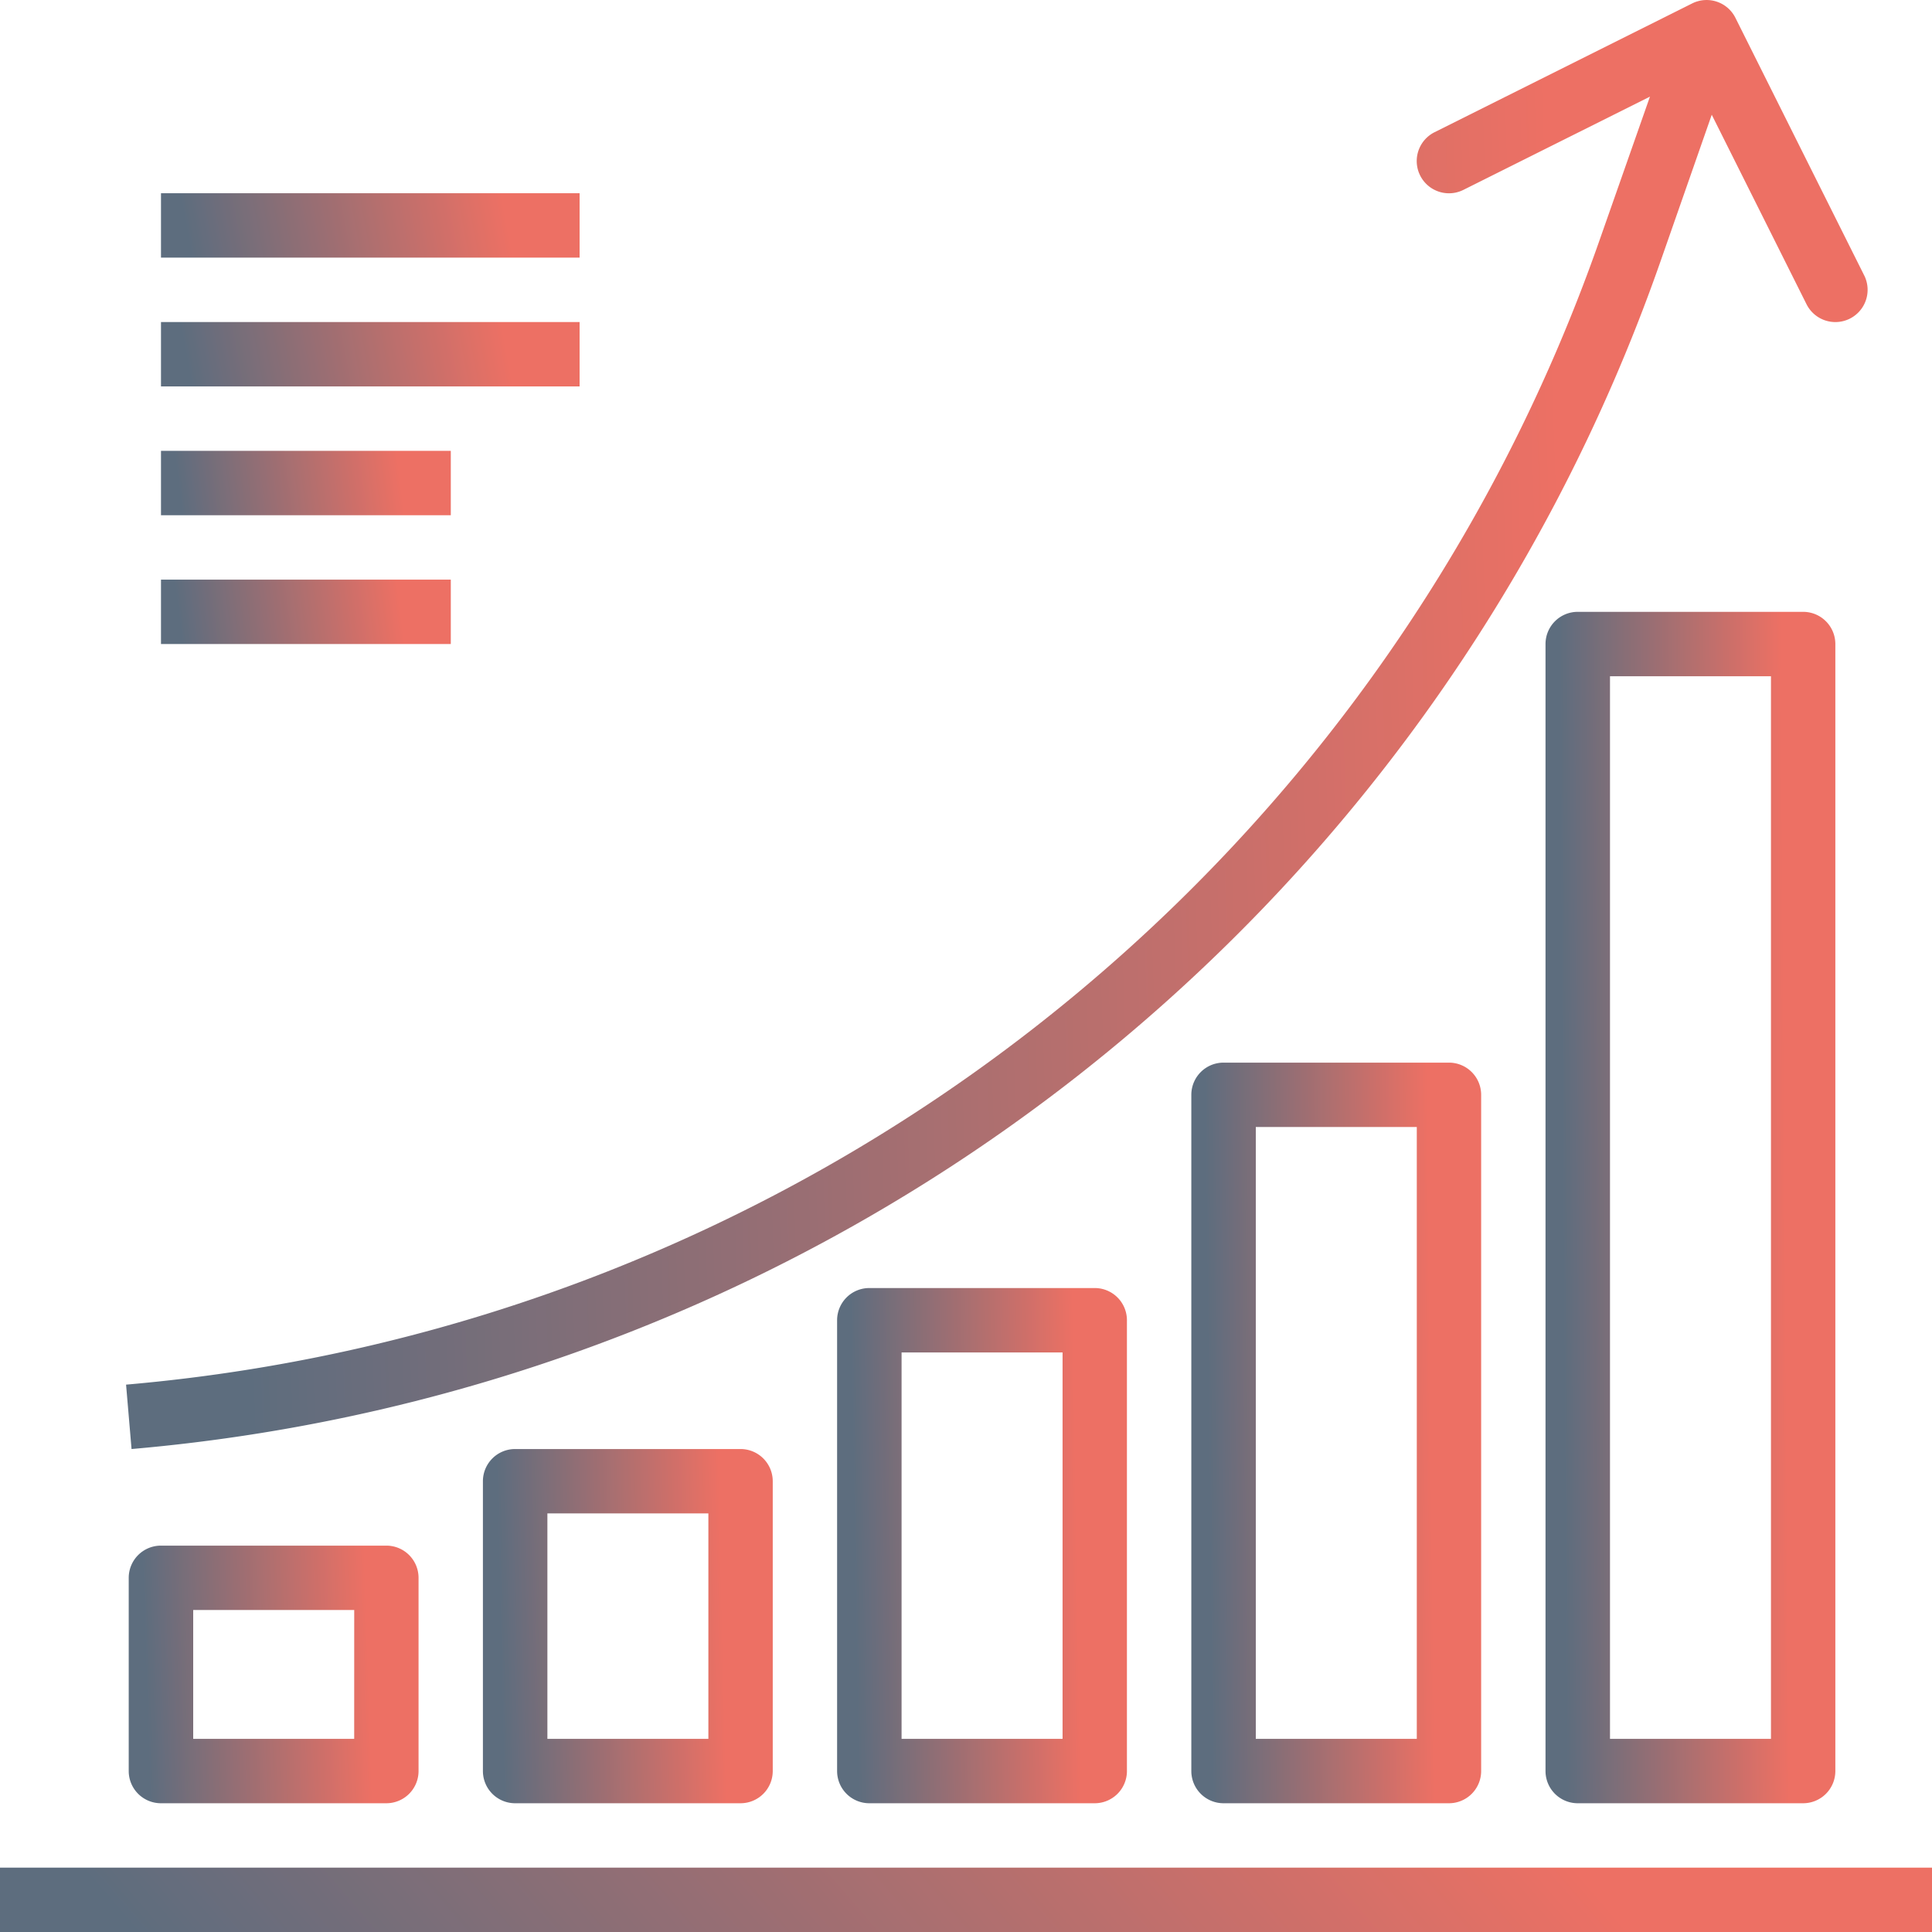 <svg xmlns="http://www.w3.org/2000/svg" xmlns:xlink="http://www.w3.org/1999/xlink" viewBox="0 0 67 67.001"><defs><style>.a{opacity:0.8;}.b{fill:url(#a);}</style><linearGradient id="a" x1="0.061" y1="0.703" x2="0.832" y2="0.681" gradientUnits="objectBoundingBox"><stop offset="0" stop-color="#34495e"/><stop offset="1" stop-color="#e84c3d"/></linearGradient></defs><g class="a" transform="translate(-0.003 0.001)"><g transform="translate(5.586 6.7)"><rect class="b" width="14.517" height="2.233"/></g><g transform="translate(5.586 11.167)"><rect class="b" width="14.517" height="2.233"/></g><g transform="translate(5.586 15.634)"><rect class="b" width="10.05" height="2.233"/></g><g transform="translate(5.586 20.1)"><rect class="b" width="10.05" height="2.233"/></g><g transform="translate(0.003 64.767)"><g transform="translate(0)"><rect class="b" width="67" height="2.233"/></g></g><g transform="translate(4.375 -0.001)"><g transform="translate(0 0)"><path class="b" d="M91.6,9.551,87.134.618a1.117,1.117,0,0,0-1.5-.5h0L76.7,4.584a1.117,1.117,0,1,0,1,2L84.17,3.35,82.4,8.391A59.591,59.591,0,0,1,31.323,48.017l.19,2.233a61.825,61.825,0,0,0,53-41.122l1.8-5.15L89.6,10.55a1.117,1.117,0,0,0,2-1Z" transform="translate(-31.323 0.001)"/></g></g><g transform="translate(4.47 53.6)"><path class="b" d="M40.936,384.006H33.12A1.117,1.117,0,0,0,32,385.123v6.7a1.117,1.117,0,0,0,1.117,1.117h7.817a1.117,1.117,0,0,0,1.117-1.117v-6.7A1.117,1.117,0,0,0,40.936,384.006Zm-1.117,6.7H34.236v-4.467H39.82Z" transform="translate(-32.003 -384.006)"/></g><g transform="translate(16.753 50.25)"><path class="b" d="M128.936,360.006H121.12A1.117,1.117,0,0,0,120,361.123v10.05a1.117,1.117,0,0,0,1.117,1.117h7.817a1.117,1.117,0,0,0,1.117-1.117v-10.05A1.117,1.117,0,0,0,128.936,360.006Zm-1.117,10.05h-5.583v-7.817h5.583Z" transform="translate(-120.003 -360.006)"/></g><g transform="translate(29.036 44.667)"><path class="b" d="M216.936,320.006H209.12A1.117,1.117,0,0,0,208,321.123v15.633a1.117,1.117,0,0,0,1.117,1.117h7.817a1.117,1.117,0,0,0,1.117-1.117V321.123A1.117,1.117,0,0,0,216.936,320.006Zm-1.117,15.633h-5.583v-13.4h5.583Z" transform="translate(-208.003 -320.006)"/></g><g transform="translate(41.32 36.85)"><path class="b" d="M304.936,264.006H297.12A1.117,1.117,0,0,0,296,265.123v23.45a1.117,1.117,0,0,0,1.117,1.117h7.817a1.117,1.117,0,0,0,1.117-1.117v-23.45A1.117,1.117,0,0,0,304.936,264.006Zm-1.117,23.45h-5.583V266.239h5.583Z" transform="translate(-296.003 -264.006)"/></g><g transform="translate(53.603 21.217)"><path class="b" d="M392.936,152.006H385.12A1.117,1.117,0,0,0,384,153.123v39.083a1.117,1.117,0,0,0,1.117,1.117h7.817a1.117,1.117,0,0,0,1.117-1.117V153.123A1.117,1.117,0,0,0,392.936,152.006Zm-1.117,39.083h-5.583v-36.85h5.583Z" transform="translate(-384.003 -152.006)"/></g></g></svg>